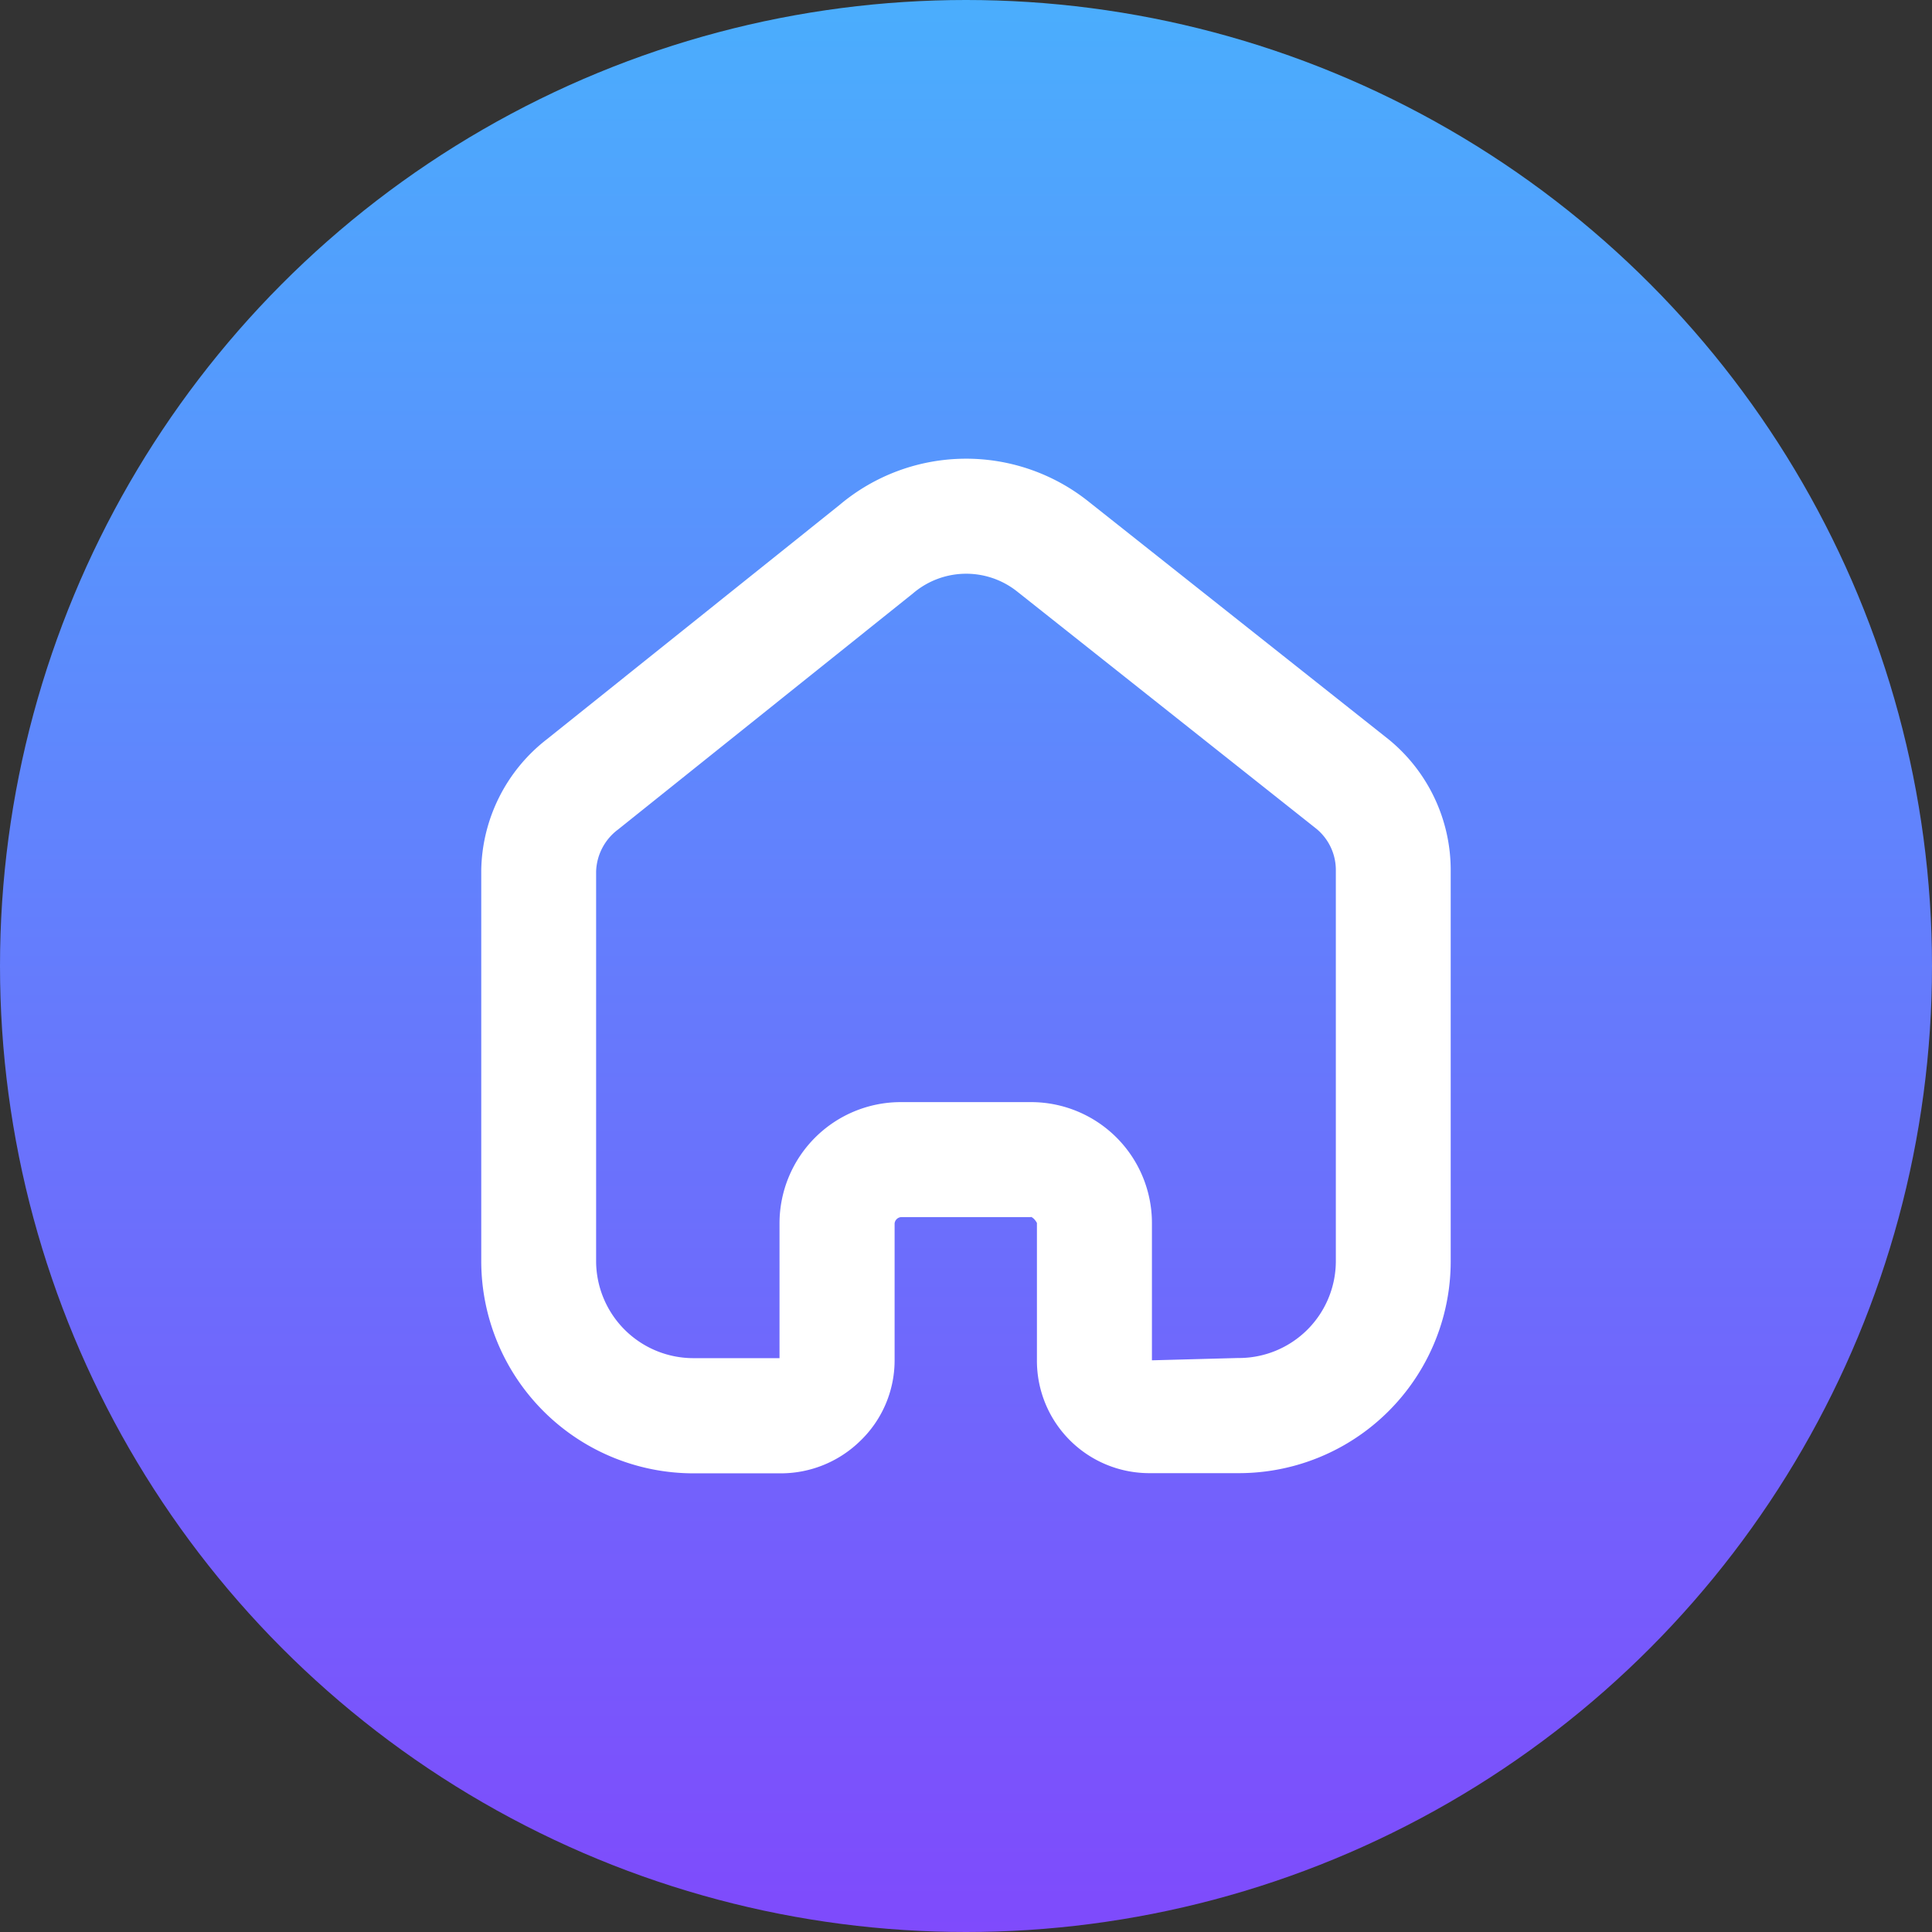 <svg xmlns="http://www.w3.org/2000/svg" xmlns:xlink="http://www.w3.org/1999/xlink" width="42" height="42" viewBox="0 0 42 42">
  <rect x="0" y="0" width="42" height="42" fill="#333333" stroke="none"/>
  <defs>
    <linearGradient id="linear-gradient" x1="0.5" x2="0.5" y2="1" gradientUnits="objectBoundingBox">
      <stop offset="0" stop-color="#4aaefd"/>
      <stop offset="1" stop-color="#7f4afc"/>
    </linearGradient>
  </defs>
  <g id="Group_10508" data-name="Group 10508" transform="translate(-4251 -6282)">
    <g id="Group_10506" data-name="Group 10506" transform="translate(35 -2)">
      <circle id="Ellipse_564" data-name="Ellipse 564" cx="21" cy="21" r="21" transform="translate(4216 6284)" fill="url(#linear-gradient)"/>
    </g>
    <g id="Group_10507" data-name="Group 10507" transform="translate(3537.304 7528.123)">
      <path id="Path_2902" data-name="Path 2902" d="M33.436,22.057h-1.9a4.616,4.616,0,0,1-4.611-4.6V8.945a3.673,3.673,0,0,1,1.434-2.852l6.353-5.086a4.267,4.267,0,0,1,5.422-.07l6.521,5.168A3.669,3.669,0,0,1,48,8.944v8.514a4.606,4.606,0,0,1-4.618,4.595H41.446a2.443,2.443,0,0,1-2.441-2.46V16.614c-.061-.112-.137-.142-.135-.127H36.052a.154.154,0,0,0-.141.137v2.993a2.431,2.431,0,0,1-.752,1.74,2.468,2.468,0,0,1-1.723.7m5.441-8.07a2.629,2.629,0,0,1,2.628,2.625V19.6l1.869-.05h.007a2.108,2.108,0,0,0,2.122-2.1V8.945a1.161,1.161,0,0,0-.423-.9l-6.5-5.154a1.78,1.78,0,0,0-2.271.038L29.9,8.06a1.184,1.184,0,0,0-.478.916v8.477a2.115,2.115,0,0,0,2.116,2.1h1.871V16.619a2.637,2.637,0,0,1,2.636-2.632h2.83Z" transform="translate(697.233 -1236.151)" fill="#fff"/>
    </g>
  </g>
</svg>
